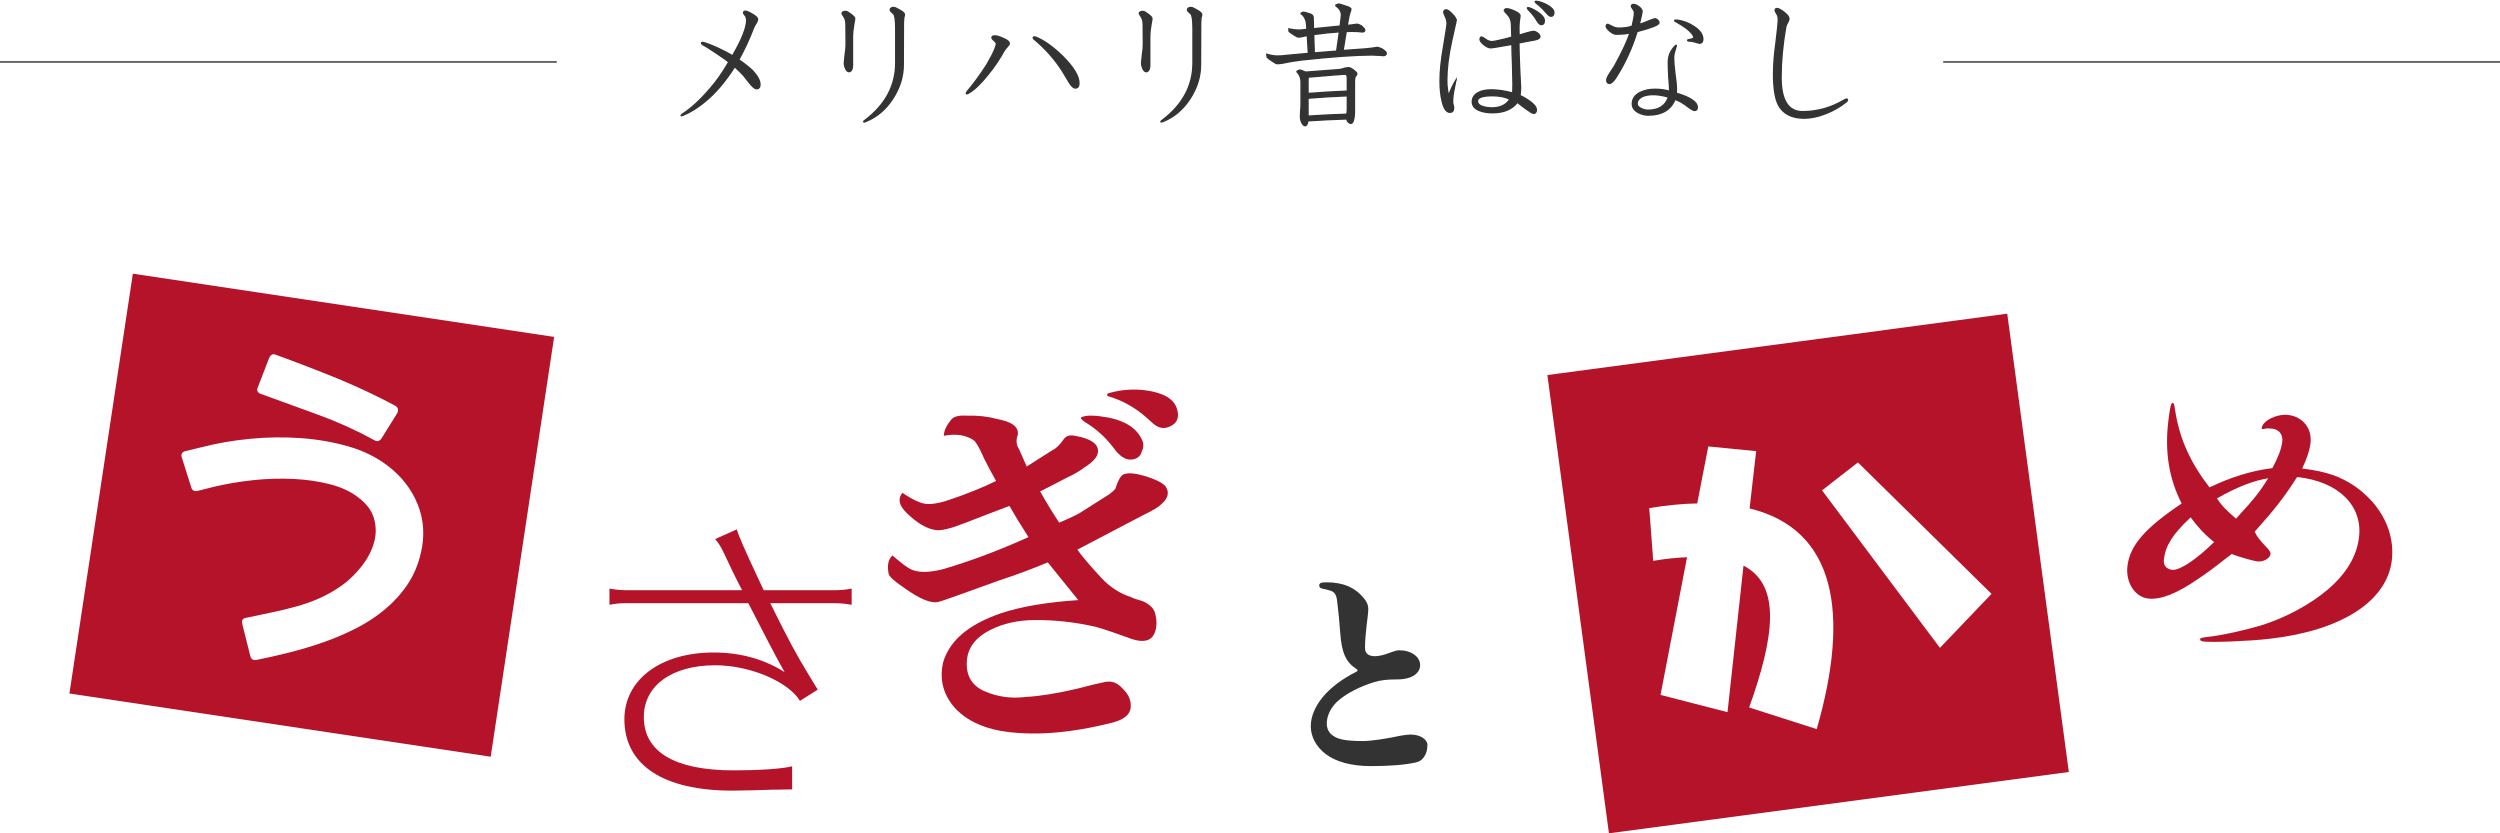 <svg width="864" height="288" viewBox="0 0 864 288" fill="none" xmlns="http://www.w3.org/2000/svg">
<path d="M262.637 29.212C262.637 30.161 262.234 30.653 261.411 30.653C260.935 30.653 260.203 30.051 259.196 28.866C258.446 27.881 257.696 26.915 256.945 26.003C256.049 25.055 255.042 24.052 253.908 23.03C250.724 28.082 247.302 32.112 243.642 35.103C241.098 37.218 238.627 38.768 236.194 39.753C235.645 39.99 235.37 40.045 235.37 39.899C235.443 39.789 235.571 39.662 235.773 39.498C238.92 37.455 242.123 34.519 245.38 30.69C247.613 28.173 249.772 25.073 251.895 21.426C251.346 20.952 249.9 19.93 247.576 18.362C245.307 16.83 243.733 15.846 242.855 15.39C242.58 15.226 242.452 15.061 242.452 14.934C242.452 14.733 242.58 14.642 242.855 14.678C243.751 14.824 245.435 15.444 247.942 16.575C250.175 17.596 251.913 18.508 253.176 19.292C256.433 13.657 258.062 9.572 258.062 7.001C258.062 6.253 257.879 5.67 257.494 5.269L256.982 4.503C256.982 4.102 257.165 3.883 257.549 3.883C258.062 3.883 258.904 4.248 260.075 4.959C261.246 5.633 261.813 6.217 261.813 6.691C261.813 6.965 261.648 7.384 261.301 7.968C260.862 8.642 260.532 9.262 260.331 9.809C259.032 13.293 257.348 16.903 255.298 20.66C257.421 22.119 259.032 23.413 260.13 24.489C261.795 26.313 262.637 27.881 262.637 29.212Z" fill="#333333" stroke="#333333" stroke-width="0.5" stroke-miterlimit="10"/>
<path d="M295.411 6.474C295.411 6.346 295.265 7.058 295.009 8.626C294.734 10.194 294.606 11.562 294.606 12.729V22.613C294.606 23.014 294.533 23.47 294.405 23.944C294.13 24.491 293.801 24.765 293.435 24.765C292.959 24.765 292.538 24.382 292.209 23.579C291.934 22.941 291.806 22.376 291.806 21.884C291.806 21.646 291.898 20.753 292.063 19.221C292.301 17.616 292.429 16.376 292.429 15.483L292.374 8.462C292.374 7.404 292.154 6.511 291.697 5.799C291.221 5.052 290.983 4.705 290.983 4.778C290.983 4.231 291.404 3.958 292.264 3.958C292.648 3.958 293.234 4.286 294.057 4.924C294.954 5.599 295.411 6.109 295.411 6.474ZM312.576 5.106L312.32 6.128C312.247 6.802 312.21 7.404 312.21 7.915L312.156 22.449C312.156 26.479 310.948 30.363 308.514 34.12C306.117 37.803 303.061 40.393 299.364 41.907C298.779 42.18 298.486 42.235 298.486 42.052C298.486 41.943 298.65 41.779 298.998 41.542C306.043 36.18 309.575 29.579 309.575 21.738V10.012C309.575 6.948 309.319 5.179 308.807 4.742C308.056 4.122 307.672 3.702 307.672 3.465C307.672 2.882 308.075 2.59 308.898 2.59C309.246 2.59 309.923 2.9 310.948 3.52C312.046 4.085 312.576 4.614 312.576 5.106Z" fill="#333333" stroke="#333333" stroke-width="0.5" stroke-miterlimit="10"/>
<path d="M348.791 15.026C348.791 15.336 348.572 15.682 348.133 16.102C347.62 16.685 347.236 17.159 346.998 17.542C345.461 20.369 343.649 23.068 341.545 25.639C339.038 28.812 336.769 31 334.719 32.186C334.207 32.496 333.95 32.496 333.95 32.186C333.95 32.113 334.005 32.022 334.097 31.876C336.531 28.976 338.818 25.858 340.977 22.502C341.417 21.755 342.039 20.642 342.826 19.183C343.851 17.105 344.363 15.755 344.363 15.135C344.363 14.825 344.125 14.46 343.649 14.059C343.1 13.621 342.826 13.257 342.826 12.983C342.826 12.6 343.173 12.418 343.851 12.418C344.509 12.418 345.461 12.71 346.724 13.293C348.096 13.859 348.791 14.442 348.791 15.026ZM372.874 28.703C372.874 29.833 372.471 30.399 371.648 30.399C371.026 30.399 370.367 29.815 369.653 28.666C368.793 27.262 367.951 25.876 367.128 24.472C364.456 20.314 361.144 16.612 357.209 13.366C357.081 13.202 357.063 13.02 357.154 12.856C357.282 12.746 357.502 12.728 357.777 12.801C360.558 13.822 363.706 16.047 367.237 19.457C370.989 23.214 372.874 26.314 372.874 28.703Z" fill="#333333" stroke="#333333" stroke-width="0.5" stroke-miterlimit="10"/>
<path d="M398.145 6.474C398.145 6.346 397.999 7.058 397.743 8.626C397.468 10.194 397.34 11.562 397.34 12.729V22.613C397.34 23.014 397.267 23.47 397.139 23.944C396.864 24.491 396.535 24.765 396.169 24.765C395.693 24.765 395.272 24.382 394.943 23.579C394.668 22.941 394.54 22.376 394.54 21.884C394.54 21.646 394.632 20.753 394.796 19.221C395.034 17.616 395.162 16.376 395.162 15.483L395.108 8.462C395.108 7.404 394.888 6.511 394.43 5.799C393.955 5.052 393.717 4.705 393.717 4.778C393.717 4.231 394.138 3.958 394.998 3.958C395.382 3.958 395.968 4.286 396.791 4.924C397.688 5.599 398.145 6.109 398.145 6.474ZM415.31 5.106L415.054 6.128C414.981 6.802 414.944 7.404 414.944 7.915L414.89 22.449C414.89 26.479 413.682 30.363 411.248 34.12C408.851 37.803 405.795 40.393 402.098 41.907C401.512 42.18 401.22 42.235 401.22 42.052C401.22 41.943 401.384 41.779 401.732 41.542C408.777 36.18 412.309 29.579 412.309 21.738V10.012C412.309 6.948 412.053 5.179 411.541 4.742C410.79 4.122 410.406 3.702 410.406 3.465C410.406 2.882 410.809 2.59 411.632 2.59C411.98 2.59 412.657 2.9 413.682 3.52C414.78 4.085 415.31 4.614 415.31 5.106Z" fill="#333333" stroke="#333333" stroke-width="0.5" stroke-miterlimit="10"/>
<path d="M445.414 10.01C446.713 10.283 447.848 10.411 448.799 10.411C449.476 10.411 450.062 10.374 450.538 10.302C450.922 10.229 451.288 10.174 451.672 10.156L451.617 8.824C451.507 7.055 450.958 5.761 449.97 4.94C449.732 4.831 449.604 4.74 449.604 4.63C449.915 4.466 450.172 4.32 450.373 4.229C450.684 4.229 451.361 4.393 452.422 4.74C453.356 4.977 453.813 5.414 453.813 6.016L453.923 9.955C456.723 9.645 459.815 9.335 463.164 9.025C463.439 7.019 463.585 5.688 463.622 5.031C463.512 3.864 463 2.971 462.085 2.314C461.774 2.114 461.627 1.931 461.627 1.804C461.975 1.639 462.304 1.494 462.652 1.402C462.853 1.402 463.585 1.621 464.811 2.059C466.184 2.442 466.861 2.807 466.861 3.189C466.861 3.317 466.769 3.627 466.605 4.101C466.367 4.575 466.019 6.144 465.58 8.806C465.964 8.77 466.312 8.733 466.66 8.697C467.337 8.624 467.977 8.551 468.563 8.441C468.727 8.405 468.91 8.387 469.075 8.387C469.276 8.387 469.771 8.587 470.557 9.007C471.271 9.663 471.637 10.119 471.637 10.393C471.637 10.794 471.381 11.013 470.868 11.013C470.484 11.013 469.99 10.958 469.386 10.867C468.49 10.83 467.721 10.812 467.08 10.812C466.495 10.812 465.873 10.83 465.232 10.867C464.921 12.709 464.573 14.915 464.152 17.468C466.678 17.268 469.313 17.085 472.003 16.903C473.193 16.794 474.291 16.666 475.297 16.502C475.535 16.429 475.791 16.392 476.066 16.392C476.34 16.392 476.926 16.611 477.804 17.049C478.664 17.669 479.085 18.107 479.085 18.38C479.085 18.927 478.756 19.201 478.115 19.201C477.731 19.201 477.218 19.164 476.578 19.091C475.718 19.018 474.949 18.982 474.272 18.982C468.544 18.982 460.419 19.565 449.879 20.714C447.719 20.951 445.45 21.334 443.053 21.845C442.303 21.954 441.754 21.991 441.406 21.991C441.058 21.991 440.418 21.626 439.448 20.915C438.789 20.514 438.295 20.131 437.966 19.784C437.838 19.128 437.764 18.799 437.764 18.763C439.173 19.164 440.381 19.383 441.406 19.383C442.577 19.383 443.547 19.31 444.334 19.182C446.804 18.945 449.421 18.708 452.185 18.471L451.819 12.235C451.123 12.38 450.428 12.526 449.714 12.69C449.275 12.763 448.964 12.8 448.781 12.8C448.47 12.8 447.848 12.49 446.933 11.87C446.347 11.487 445.889 11.177 445.542 10.903C445.469 10.356 445.414 10.046 445.414 10.01ZM449.22 24.234C449.458 24.234 449.952 24.398 450.702 24.744C450.94 24.817 451.123 24.872 451.27 24.945L461.334 24.179C462.835 24.106 463.933 23.924 464.628 23.614C465.214 23.486 465.69 23.413 466.074 23.413C466.458 23.413 466.934 23.614 467.52 24.033C468.453 24.744 468.91 25.218 468.91 25.419C468.91 25.729 468.764 26.003 468.453 26.24C468.215 26.623 468.087 27.279 468.087 28.227V38.622C468.087 39.789 467.959 40.81 467.684 41.685C467.483 42.306 467.227 42.615 466.916 42.615C466.33 42.615 465.891 42.251 465.58 41.54C465.507 41.412 465.452 41.248 465.433 41.084C461.023 41.211 456.522 41.448 451.983 41.74C451.819 42.871 451.507 43.436 451.05 43.436C450.702 43.436 450.355 43.108 449.97 42.47C449.623 41.85 449.458 41.102 449.458 40.227C449.458 39.917 449.476 39.406 449.513 38.695C449.623 37.71 449.659 36.689 449.659 35.631V28.264C449.659 27.243 449.348 26.276 448.726 25.346C448.378 25.073 448.213 24.854 448.213 24.69C448.47 24.471 448.799 24.343 449.22 24.234ZM452.038 32.331C456.668 31.948 461.206 31.692 465.653 31.51V27.006C465.653 26.076 465.397 25.62 464.884 25.62C464.299 25.62 460.035 25.966 452.093 26.641C452.056 27.042 452.038 27.37 452.038 27.607V32.331ZM452.038 40.154C456.595 39.844 461.06 39.625 465.452 39.497C465.58 39.096 465.653 38.44 465.653 37.546V33.096C461.206 33.261 456.668 33.534 452.038 33.917V40.008C452.038 40.081 452.038 40.136 452.038 40.154ZM461.957 17.687C462.341 15.061 462.652 12.818 462.926 10.976C460.419 11.14 457.455 11.45 453.996 11.906L454.197 18.307C456.668 18.107 459.248 17.888 461.957 17.687Z" fill="#333333" stroke="#333333" stroke-width="0.5" stroke-miterlimit="10"/>
<path d="M503.35 27.408C503.35 27.481 503.058 28.702 502.472 31.091C502.161 32.459 502.014 33.827 502.014 35.194C502.014 35.577 502.088 35.96 502.216 36.38C502.326 36.763 502.362 37.073 502.362 37.346C502.362 38.294 501.941 38.787 501.081 38.787C499.873 38.787 498.995 37.51 498.409 34.939C497.934 32.988 497.696 30.672 497.696 27.973C497.696 24.636 498.098 20.642 498.922 15.992C499.709 11.36 500.111 8.734 500.111 8.169C500.111 7.312 499.91 6.473 499.489 5.652L498.977 4.376C498.977 3.719 499.233 3.409 499.745 3.409C500.258 3.409 500.953 3.883 501.85 4.85C502.801 5.798 503.295 6.6 503.295 7.257C503.295 6.874 502.747 9.226 501.649 14.278C500.551 19.293 500.002 23.797 500.002 27.791C500.002 29.632 500.203 31.401 500.624 33.115C501.484 30.781 502.399 28.885 503.35 27.408ZM532.172 12.673C532.172 13.184 531.55 13.567 530.324 13.804C528.476 14.114 526.682 14.46 524.926 14.825C524.926 16.74 525.017 19.73 525.182 23.779C525.383 27.882 525.493 29.979 525.493 30.07C525.493 31.675 525.401 32.641 525.237 32.988C526.298 33.462 527.305 34.045 528.274 34.72C530.05 35.924 530.946 37 530.946 37.948C530.946 38.769 530.635 39.17 530.013 39.17C529.665 39.17 528.659 38.55 526.975 37.328C525.292 36.033 524.432 35.377 524.358 35.377C522.547 37.766 519.692 38.951 515.776 38.951C514.239 38.951 512.866 38.75 511.658 38.331C509.774 37.711 508.84 36.653 508.84 35.158C508.84 33.827 509.499 32.787 510.835 32.04C511.97 31.383 513.488 31.073 515.41 31.073C517.606 31.073 520.058 31.438 522.748 32.149C522.858 31.948 522.894 30.909 522.894 29.031C522.894 27.772 522.84 25.566 522.748 22.429C522.62 19.22 522.547 16.849 522.547 15.317L518.96 15.937C516.874 16.32 515.629 16.503 515.209 16.503C514.495 16.503 513.708 16.138 512.848 15.427C511.951 14.715 511.512 14.095 511.512 13.585C511.512 13.038 511.768 12.764 512.281 12.764C512.207 12.764 512.573 13.038 513.36 13.585C514.147 14.132 514.879 14.405 515.575 14.405C516.087 14.405 517.405 14.15 519.527 13.639C520.515 13.402 521.522 13.129 522.51 12.819L522.364 8.205C522.291 6.983 521.87 5.944 521.083 5.087C520.296 4.193 519.893 3.792 519.893 3.865C519.893 3.318 520.168 3.044 520.717 3.044C521.357 3.044 522.272 3.318 523.443 3.865C524.669 4.412 525.292 4.923 525.292 5.397C525.292 5.743 525.2 6.4 525.035 7.385C524.962 8.278 524.926 9.172 524.926 10.102C524.926 10.758 524.944 11.433 524.981 12.144C525.109 12.144 525.932 11.907 527.451 11.433C528.787 11.05 529.629 10.868 529.976 10.868C530.379 10.868 530.855 11.05 531.367 11.433C531.898 11.816 532.172 12.235 532.172 12.673ZM521.851 34.283C520.204 33.462 518.173 33.061 515.739 33.061C512.317 33.061 510.597 33.699 510.597 34.957C510.597 35.887 511.311 36.544 512.756 36.945C513.69 37.182 514.623 37.31 515.575 37.31C518.502 37.291 520.589 36.288 521.851 34.283ZM533.709 7.148C533.709 8.041 533.362 8.479 532.685 8.479C532.3 8.479 531.898 8.169 531.459 7.549C531.074 6.965 530.708 6.363 530.324 5.762C529.775 5.05 529.043 4.193 528.11 3.209C527.945 3.044 527.872 2.88 527.909 2.753C527.945 2.643 528.11 2.625 528.421 2.698C529.354 2.971 530.397 3.519 531.605 4.339C533.014 5.324 533.709 6.254 533.709 7.148ZM537.003 4.321C537.003 5.178 536.674 5.597 536.034 5.597C535.686 5.597 535.283 5.342 534.807 4.832C534.368 4.357 533.892 3.847 533.417 3.3C532.758 2.589 531.934 1.823 530.891 1.002C530.69 0.874 530.58 0.728 530.58 0.601C530.617 0.473 530.8 0.437 531.148 0.491C532.172 0.619 533.344 1.038 534.643 1.713C536.217 2.607 537.003 3.482 537.003 4.321Z" fill="#333333" stroke="#333333" stroke-width="0.5" stroke-miterlimit="10"/>
<path d="M573.328 7.858C573.328 8.57 570.803 9.591 565.771 10.886C564.087 16.375 561.763 21.517 558.78 26.295C557.755 27.973 556.895 28.811 556.218 28.811C555.596 28.811 555.303 28.429 555.303 27.626C555.303 27.189 555.669 26.404 556.383 25.274C557.554 23.56 558.213 22.502 558.377 22.101C560.775 17.724 562.44 14.15 563.355 11.341C562.129 11.652 560.518 11.797 558.524 11.797C557.902 11.797 557.17 11.433 556.31 10.722C555.523 10.01 555.12 9.463 555.12 9.08C555.12 8.643 555.321 8.424 555.742 8.424C555.779 8.424 556.2 8.643 557.023 9.08C557.81 9.518 558.597 9.737 559.384 9.737C561.433 9.737 563.007 9.5 564.105 9.026C564.618 6.837 564.874 5.305 564.874 4.412C564.874 3.974 564.691 3.518 564.307 3.081C563.959 2.57 563.794 2.296 563.794 2.26C563.794 1.786 564.05 1.549 564.563 1.549C565.075 1.549 565.697 1.822 566.411 2.369C567.125 2.917 567.491 3.445 567.491 3.956C567.491 4.23 567.161 5.725 566.521 8.46C567.454 8.187 568.589 7.767 569.961 7.184C571.132 6.746 571.754 6.509 571.864 6.509C572.249 6.509 572.56 6.655 572.834 6.91C573.164 7.238 573.328 7.548 573.328 7.858ZM586.577 37.091C586.577 37.802 586.266 38.167 585.644 38.167C585.369 38.167 584.894 37.948 584.198 37.51C583.576 37.036 582.917 36.544 582.204 36.033C580.904 35.176 579.788 34.611 578.873 34.337C577.409 37.948 574.335 39.771 569.687 39.771C568.515 39.771 567.399 39.498 566.301 38.951C564.856 38.203 564.142 37.182 564.142 35.887C564.142 34.155 565.057 32.842 566.868 31.948C568.314 31.237 569.979 30.872 571.901 30.872C573.914 30.872 575.634 31.109 577.043 31.583C577.043 30.453 576.933 28.757 576.732 26.459C576.622 24.18 576.586 22.502 576.586 21.444C576.586 19.475 577.263 17.724 578.635 16.229C578.983 15.828 579.184 15.609 579.257 15.609C579.294 15.645 579.312 15.682 579.312 15.718C579.312 15.882 579.239 16.174 579.111 16.593C578.635 17.998 578.397 19.092 578.397 19.876C578.397 21.317 578.544 23.195 578.855 25.566C579.202 27.845 579.367 29.541 579.367 30.635C579.367 31.219 579.349 31.747 579.312 32.222C584.143 33.644 586.577 35.285 586.577 37.091ZM576.659 33.553C574.646 32.933 572.761 32.641 571.004 32.678C569.742 32.714 568.607 32.933 567.619 33.334C566.393 33.99 565.771 34.811 565.771 35.851C565.771 36.562 566.265 37.127 567.253 37.547C568.003 37.929 568.772 38.112 569.559 38.112C573.237 38.112 575.597 36.598 576.659 33.553ZM588.48 13.548C588.48 14.46 588.096 14.934 587.346 14.934C586.87 14.806 586.101 14.588 585.04 14.314C584.637 14.205 584.162 14.168 583.649 14.168C583.448 14.168 583.32 14.095 583.283 13.967C583.173 13.858 583.265 13.803 583.539 13.767C584.766 13.53 585.388 13.293 585.388 13.056C585.388 12.162 584.491 11.05 582.716 9.682C581.545 8.861 580.502 8.205 579.587 7.694C579.038 7.421 578.763 7.238 578.763 7.129C578.763 6.965 579.111 6.91 579.788 6.983C581.764 7.293 583.613 7.986 585.278 9.08C587.419 10.412 588.48 11.907 588.48 13.548Z" fill="#333333" stroke="#333333" stroke-width="0.5" stroke-miterlimit="10"/>
<path d="M638.109 35.139C636.059 36.817 633.699 38.185 631.027 39.243C628.319 40.3 625.83 40.829 623.579 40.829C619.187 40.829 616.204 39.279 614.594 36.179C613.496 33.954 612.947 30.435 612.947 25.584C612.947 22.338 613.24 18.636 613.825 14.478C614.338 10.32 614.594 7.822 614.594 7.002C614.594 6.564 614.557 6.144 614.484 5.78C614.448 5.433 614.283 5.05 613.972 4.594C613.661 4.12 613.514 3.792 613.514 3.628C613.514 3.19 613.697 2.953 614.082 2.953C614.631 2.953 615.472 3.391 616.607 4.284C617.705 5.141 618.254 5.889 618.254 6.527C618.254 6.801 618.108 7.22 617.796 7.749C617.485 8.296 617.284 8.752 617.174 9.135C616.076 15.354 615.527 21.226 615.527 26.788C615.527 34.665 618.016 38.604 622.975 38.604C628.081 38.604 632.93 37.237 637.505 34.501C637.816 34.337 638.054 34.246 638.219 34.246C638.42 34.246 638.512 34.355 638.475 34.556C638.457 34.793 638.347 34.975 638.109 35.139Z" fill="#333333" stroke="#333333" stroke-width="0.5" stroke-miterlimit="10"/>
<path d="M471.399 206.794C472.461 208.052 472.882 209.256 472.882 210.459C472.882 211.444 472.607 213.76 472.314 216.094C472.04 218.702 471.747 221.291 471.747 223.899C471.747 225.796 472.882 226.78 475.206 226.78C476.761 226.78 478.518 226.288 480.915 225.376C481.757 225.03 482.818 224.738 483.532 224.738C487.759 224.738 490.797 226.981 490.797 229.881C490.797 232.616 488.052 234.804 482.892 234.804C479.213 234.804 477.182 235.078 474.986 235.716C469.972 237.266 465.745 239.436 462.707 241.971C460.017 244.214 458.535 247.314 458.535 249.995C458.535 251.891 459.303 253.368 460.731 254.28C462.433 255.538 465.324 256.104 470.96 256.104C473.925 256.104 479.012 255.338 484.301 254.207C485.929 253.934 486.918 253.861 487.54 253.861C490.852 253.861 493.322 255.557 493.322 257.453C493.322 258.93 492.975 260.407 492.188 261.538C491.474 262.596 490.706 263.161 489.297 263.508C485.417 264.346 480.403 264.766 473.705 264.766C466.934 264.766 461.627 263.216 458.169 260.608C454.857 258.073 453.008 254.627 453.008 250.98C453.008 247.606 454.491 244.159 457.181 240.859C459.871 237.631 463.878 234.604 468.764 232.142C469.039 231.996 469.185 231.868 469.185 231.722C469.185 231.576 469.112 231.449 468.838 231.23C465.306 228.987 463.677 225.887 463.183 218.702C462.908 214.763 462.542 211.17 462.122 207.797C461.902 205.609 461.207 204.569 459.797 204.131C458.882 203.858 457.821 203.566 456.76 203.366C456.119 203.22 455.918 202.727 455.918 202.308C455.918 201.888 456.266 201.469 456.687 201.396C457.034 201.323 457.602 201.25 458.315 201.25C464.208 201.232 468.234 202.983 471.399 206.794Z" fill="#333333"/>
<path d="M45.914 94.588L23.991 239.673L169.583 261.52L191.506 116.435L45.914 94.588ZM89.046 133.996L92.999 123.747C93.237 123.182 93.566 122.781 93.969 122.58C94.39 122.379 94.829 122.379 95.341 122.617C102.515 125.224 109.487 127.905 116.294 130.677C123.084 133.449 129.891 136.64 136.662 140.251C137.156 140.561 137.431 140.944 137.522 141.4C137.595 141.874 137.54 142.311 137.321 142.731L131.867 151.502C131.19 152.469 130.385 152.688 129.47 152.177C123.12 148.712 116.642 145.776 110.073 143.387C103.485 140.998 96.824 138.573 90.089 136.111C89.65 135.965 89.302 135.71 89.064 135.327C88.827 134.944 88.808 134.506 89.046 133.996ZM145.501 190.874C144.567 195.068 143.012 198.77 140.834 201.997C138.675 205.207 136.076 208.07 133.057 210.587C130.037 213.103 126.707 215.291 123.084 217.133C119.442 218.975 115.691 220.598 111.811 221.948C107.931 223.315 104.015 224.482 100.044 225.485C96.073 226.488 92.23 227.364 88.534 228.093C87.509 228.239 86.85 227.838 86.539 226.871L83.758 215.729C83.41 214.453 83.831 213.723 85.002 213.523C88.003 212.903 90.949 212.283 93.877 211.663C96.805 211.043 99.642 210.35 102.442 209.584C105.223 208.818 107.931 207.851 110.548 206.684C113.165 205.517 115.764 204.022 118.326 202.198C120.814 200.375 123.065 198.168 125.042 195.615C127.036 193.062 128.427 190.399 129.232 187.628C130.037 184.856 130.056 182.084 129.287 179.294C128.519 176.522 126.67 174.024 123.706 171.835C121.18 169.866 117.96 168.37 114.08 167.367C110.182 166.365 105.955 165.744 101.417 165.526C96.879 165.307 92.23 165.434 87.491 165.945C82.751 166.456 78.323 167.203 74.205 168.17L68.258 169.665C67.16 169.884 66.446 169.501 66.135 168.553L62.804 158.012C62.512 156.9 62.933 156.207 64.031 155.915L69.85 154.511C75.102 153.162 80.647 152.213 86.484 151.648C92.34 151.083 98.159 151.01 103.924 151.411C109.707 151.83 115.196 152.779 120.394 154.274C125.591 155.769 130.092 157.994 133.935 160.93C138.803 164.632 142.262 169.082 144.348 174.315C146.471 179.549 146.837 185.075 145.501 190.874Z" fill="#B51329"/>
<path d="M273.763 272.807C269.975 272.917 267.596 272.917 266.736 272.917C264.357 273.026 256.25 273.245 253.103 273.245C229.203 273.245 215.79 264.401 215.79 248.572C215.79 234.877 228.343 225.503 246.606 225.503C255.793 225.503 264.009 227.765 271.164 232.287C268.566 227.765 264.137 219.248 258.629 208.471H216.028C214.289 208.471 212.898 208.58 210.629 209.018V203.42C212.459 203.748 214.417 203.967 216.028 203.967H256.47C254.731 200.739 251.822 194.703 249.973 190.709C249.223 189.196 248.455 187.792 247.155 186.296L254.622 182.959C255.262 185.111 257.11 189.433 262.307 200.52L263.936 203.967H288.915C290.544 203.967 292.703 203.748 294.332 203.42V209.018C292.502 208.69 290.544 208.471 288.915 208.471H266.205C273.122 222.367 274.861 225.613 280.04 234.129C281.339 236.39 282.089 237.466 282.638 238.323L276.471 242.208C272.244 235.424 259.068 229.917 247.155 229.917C232.223 229.917 222.506 236.919 222.506 247.806C222.506 259.878 233.211 266.242 253.542 266.242C262.417 266.242 270.414 265.695 273.763 264.838V272.807Z" fill="#B51329"/>
<path d="M362.114 194.357C356.221 196.8 350.732 198.843 345.699 200.466C332.231 205.353 325.167 207.851 324.526 207.961C322.001 208.781 317.829 207.067 311.991 202.818C308.917 200.739 307.288 199.208 307.105 198.241C306.556 195.341 306.995 193.263 308.423 191.986C311.625 194.721 313.766 196.326 314.864 196.782C317.426 197.967 321.104 197.931 325.899 196.709C335.415 193.919 345.26 190.217 355.435 185.622C352.58 181.154 350.384 177.561 348.865 174.844C343.558 176.85 338.398 178.82 333.42 180.771C328.424 182.722 325.075 183.525 323.337 183.178C320.244 182.759 316.841 180.735 313.144 177.087C310.655 174.553 310.234 172.31 311.863 170.322C314.169 171.89 316.218 173.002 318.03 173.659C320.208 174.589 323.502 174.297 327.912 172.802C334.518 170.559 339.953 168.371 344.235 166.219C343.21 164.413 341.929 161.988 340.337 158.943C338.581 154.949 337.3 152.688 336.531 152.159C333.841 150.335 330.382 149.806 326.192 150.609C326.21 148.949 327.034 147.126 328.662 145.138C329.449 143.989 331.188 143.497 333.896 143.643C337.904 143.551 341.307 143.916 344.144 144.719C349.67 145.667 352.214 147.527 351.738 150.299C351.079 152.104 351.207 153.745 352.177 155.222L354.831 161.222L363.798 155.532C365.024 154.967 366.305 153.727 367.604 151.812C368.391 150.663 369.653 150.262 371.392 150.591C376.918 151.539 379.627 153.381 379.462 156.061C379.444 157.739 377.943 159.526 374.96 161.423C373.204 162.754 371.099 163.994 368.629 165.125L359.479 169.848C361.51 173.477 363.688 177.051 366.048 180.625C370.385 178.802 373.149 177.452 374.32 176.558L383.287 170.869C384.458 169.994 385.172 169.355 385.428 168.972C386.489 165.763 387.514 164.067 388.484 163.885C390.039 163.265 392.766 163.575 396.7 164.833C399.921 165.909 401.971 167.021 402.867 168.17C404.258 170.249 403.673 172.364 401.056 174.516C400.214 175.355 398.091 176.577 394.724 178.218L372.343 189.944C373.734 192.023 376.552 195.323 380.761 199.864C383.689 202.982 387.13 205.171 391.046 206.429C391.43 206.702 392.693 207.122 394.815 207.724C396.993 208.654 398.402 209.894 399.043 211.426C399.921 214.27 399.884 216.769 398.97 218.939C397.78 221.51 395.218 222.148 391.302 220.89C385.904 218.902 381.786 217.516 378.95 216.714C371.923 215.036 364.749 214.234 357.393 214.289C351.701 214.362 346.724 215.474 342.46 217.608C336.952 220.325 334.17 224.173 334.116 229.187C334.006 233.892 336.128 237.156 340.502 238.998C344.876 240.84 349.506 241.478 354.41 240.877C359.387 240.603 365.39 239.637 372.435 237.977C376.571 236.865 379.773 236.099 382.042 235.661C384.293 235.242 386.288 236.026 388.026 238.032C390.076 239.983 390.991 242.135 390.771 244.524C390.552 246.894 388.539 248.609 384.714 249.666C369.708 253.496 356.661 254.462 345.589 252.548C339.349 251.381 334.372 248.992 330.657 245.363C326.064 240.567 324.508 235.023 325.99 228.731C328.26 221.291 334.902 215.711 345.9 211.954C352.818 209.638 361.748 208.125 372.655 207.395L362.114 194.357ZM374.997 145.886C373.46 144.846 373.167 144.226 374.137 144.044C375.692 143.424 378.73 143.515 383.232 144.336C389.161 145.557 393.004 148.165 394.761 152.159C395.328 153.399 395.255 154.748 394.523 156.207C394.12 157.63 393.114 158.487 391.503 158.778C389.234 159.198 386.965 157.812 384.677 154.566C382.006 151.065 378.785 148.165 374.997 145.886ZM382.829 136.895C382.372 136.312 382.646 135.929 383.616 135.746C387.752 134.634 391.888 134.361 396.005 134.908C402.19 135.746 405.777 137.898 406.783 141.381C407.662 144.226 406.857 146.214 404.405 147.345C402.263 148.42 400.177 147.983 398.128 146.032L396.298 144.372C392.272 140.798 387.788 138.3 382.829 136.895Z" fill="#B51329"/>
<path d="M813.731 167.968C822.99 174.405 827.803 184.016 826.595 193.772C824.839 207.868 809.119 217.989 784.232 220.779C777.113 221.6 764.505 222.074 761.613 221.709C760.717 221.6 760.314 221.326 760.351 220.998C760.424 220.451 760.534 220.451 763.059 220.086C767.396 219.721 776.363 217.661 781.414 216.147C789.758 213.576 798.615 208.798 804.563 203.674C810.894 198.258 814.463 192.276 815.268 185.73C816.586 175.08 808.607 166.436 793.876 164.85C789.648 171.542 786.025 176.174 779.199 183.778C780.297 185.821 780.7 186.331 783.39 189.249C784.305 190.143 784.762 190.89 784.708 191.438C784.506 192.988 782.2 194.282 780.096 194.027C778.76 193.863 773.197 192.276 771.257 191.474C764.999 196.343 763.242 197.692 759.93 199.881C752.39 205.151 746.681 207.376 742.326 206.847C737.751 206.282 734.548 201.157 735.244 195.614C736.122 188.502 741.282 182.502 753.982 174.022C749.536 165.251 748.072 155.95 749.408 145.282C749.993 140.505 750.286 139.192 750.945 139.265C751.274 139.301 751.384 139.429 751.805 142.31C753.342 151.847 757.075 159.981 763.608 168.442C770.928 164.941 777.772 162.752 785.348 161.768C787.416 157.847 788.422 155.276 788.752 152.613C789.045 150.279 787.69 148.419 785.348 148.145C784.342 148.018 783.335 148.018 782.749 148.164C782.402 148.237 782.164 148.31 781.944 148.291C781.725 148.273 781.615 148.145 781.652 147.908C781.963 145.355 787.013 142.93 790.801 143.404C795.925 144.042 799.146 148.145 798.505 153.252C798.231 155.476 797.279 158.503 795.632 161.914C804.288 162.971 808.936 164.777 813.731 167.968ZM757.093 178.8C750.817 184.672 748.419 188.556 747.834 193.316C747.578 195.322 748.657 196.689 750.67 196.927C753.122 197.237 758.649 193.735 765.2 187.334C762.107 184.927 759.417 182.01 757.093 178.8ZM766.17 172.253C767.78 174.715 769.189 176.119 772.758 179.256C779.016 172.472 780.901 170.12 783.866 165.305C778.925 166.053 772.977 168.351 766.17 172.253Z" fill="#B51329"/>
<path d="M534.771 129.619L556.053 287.998L714.986 266.789L693.703 108.41L534.771 129.619ZM627.861 251.982L604.511 244.505C613.13 220.324 615.783 202.307 602.553 195.487L597.026 246.128L573.877 240.165L583.045 192.569C579.532 192.733 575.725 193.08 571.352 193.827L569.979 175.591C576.018 174.625 581.49 174.059 586.559 173.987L590.383 154.292L606.926 155.915L604.657 175.719C634.449 182.94 639.408 211.917 627.861 251.982ZM670.444 223.898L629.691 169.464L642.098 159.817L688.268 205.243L670.444 223.898Z" fill="#B51329"/>
<path d="M0 21.408H192.421" stroke="#333333" stroke-width="0.5" stroke-miterlimit="10"/>
<path d="M671.579 21.408H864" stroke="#333333" stroke-width="0.5" stroke-miterlimit="10"/>
</svg>
